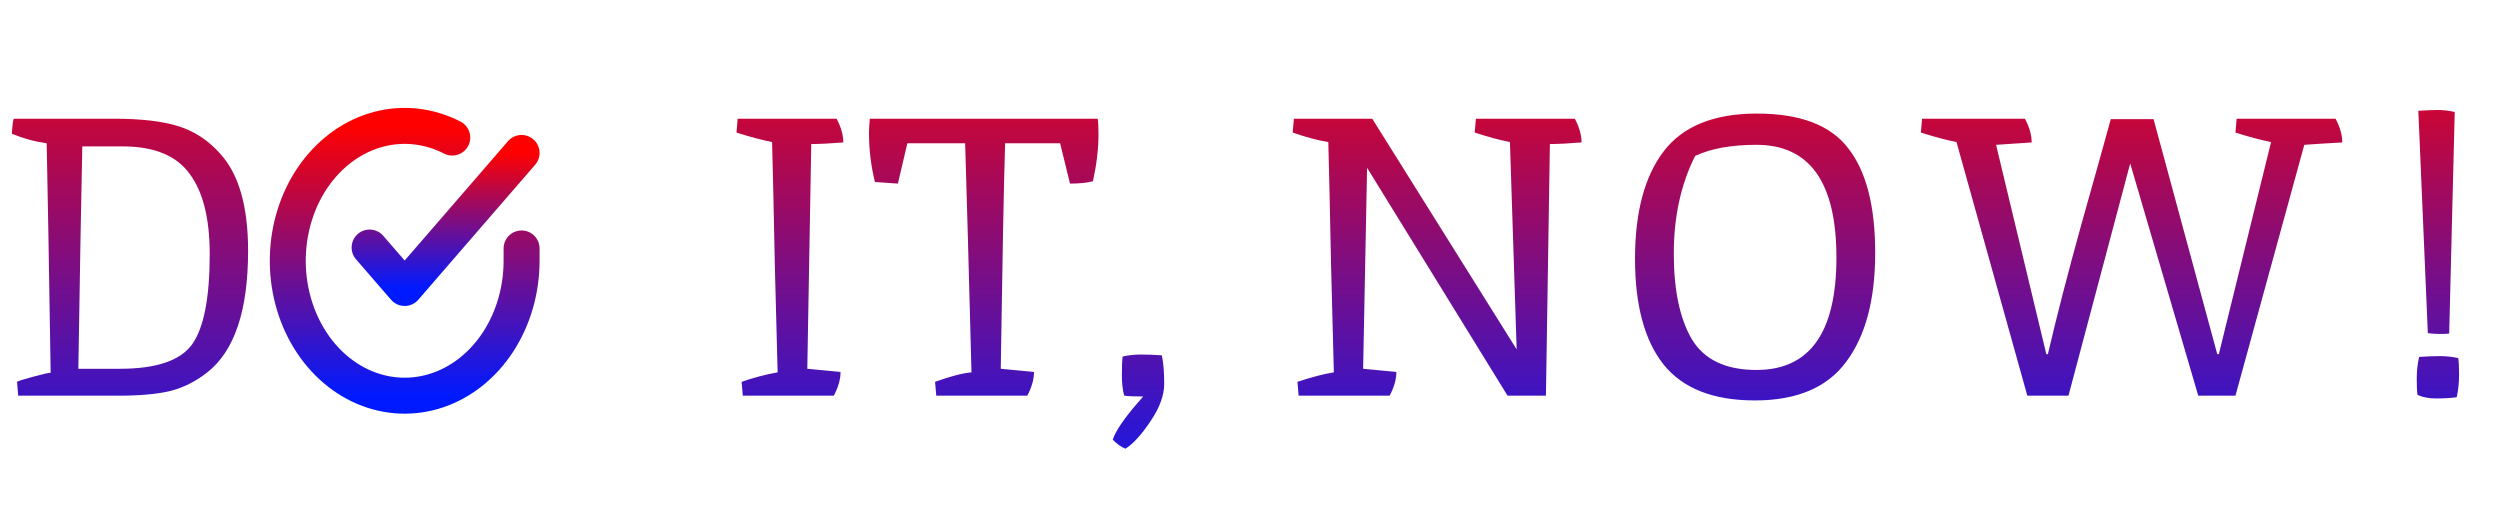 <svg width="139" height="29" viewBox="0 0 139 29" fill="none" xmlns="http://www.w3.org/2000/svg">
<path d="M13.794 13.948C13.794 17.263 13.039 19.514 11.528 20.702C10.897 21.201 10.215 21.545 9.482 21.736C8.749 21.912 7.788 22 6.6 22H1.012L0.946 21.23C1.005 21.186 1.305 21.091 1.848 20.944C2.391 20.797 2.713 20.724 2.816 20.724C2.728 15.004 2.655 10.751 2.596 7.964C1.936 7.876 1.291 7.7 0.66 7.436C0.689 6.937 0.726 6.659 0.77 6.6H6.314C7.839 6.6 9.042 6.739 9.922 7.018C10.817 7.297 11.594 7.81 12.254 8.558C13.281 9.687 13.794 11.484 13.794 13.948ZM11.66 14.124C11.66 12.144 11.286 10.655 10.538 9.658C9.805 8.646 8.565 8.14 6.82 8.14H4.576C4.517 10.839 4.444 14.96 4.356 20.504H6.666C8.675 20.504 10.01 20.057 10.67 19.162C11.33 18.253 11.66 16.573 11.66 14.124ZM45.106 8.008L44.886 20.504L46.734 20.68C46.734 21.091 46.61 21.531 46.36 22H41.3L41.234 21.23C41.909 20.995 42.576 20.819 43.236 20.702C43.207 19.749 43.156 17.783 43.082 14.806C43.024 11.829 42.972 9.526 42.928 7.898C42.342 7.781 41.682 7.605 40.948 7.37L41.014 6.6H46.514C46.764 7.069 46.888 7.509 46.888 7.92C46.14 7.979 45.546 8.008 45.106 8.008ZM55.884 7.964C55.81 10.428 55.73 14.608 55.642 20.504L57.49 20.68C57.49 21.091 57.365 21.531 57.116 22H52.056L51.99 21.23C52.84 20.922 53.515 20.746 54.014 20.702C53.867 15.041 53.75 10.795 53.662 7.964H50.45L49.922 10.208L48.646 10.12C48.426 9.225 48.316 8.316 48.316 7.392C48.316 7.216 48.33 6.952 48.36 6.6H61.032C61.061 6.791 61.076 7.084 61.076 7.48C61.076 8.272 60.973 9.137 60.768 10.076C60.445 10.164 60.02 10.208 59.492 10.208L58.942 7.964H55.884ZM64.598 19.756C64.686 20.167 64.73 20.695 64.73 21.34C64.73 21.985 64.473 22.682 63.96 23.43C63.461 24.178 62.999 24.684 62.574 24.948C62.325 24.845 62.09 24.677 61.87 24.442C62.031 23.958 62.493 23.276 63.256 22.396C63.432 22.191 63.535 22.073 63.564 22.044C63.05 22.044 62.699 22.029 62.508 22C62.42 21.707 62.376 21.325 62.376 20.856C62.376 20.372 62.391 20.027 62.42 19.822C62.742 19.749 63.08 19.712 63.432 19.712C63.798 19.712 64.187 19.727 64.598 19.756ZM76.01 9.328L75.79 20.504L77.638 20.68C77.638 21.091 77.513 21.531 77.264 22H72.204L72.138 21.23C72.93 20.966 73.605 20.79 74.162 20.702C74.132 19.749 74.081 17.783 74.008 14.806C73.949 11.829 73.898 9.526 73.854 7.898C73.296 7.81 72.636 7.634 71.874 7.37L71.94 6.6H76.296L84.326 19.426L83.952 7.898C83.409 7.795 82.757 7.619 81.994 7.37L82.06 6.6H87.56C87.809 7.069 87.934 7.509 87.934 7.92C87.201 7.979 86.614 8.008 86.174 8.008L85.954 22H83.82L76.01 9.328ZM97.661 20.57C100.624 20.57 102.105 18.487 102.105 14.322C102.105 10.142 100.624 8.052 97.661 8.052C96.268 8.052 95.131 8.257 94.251 8.668C93.459 10.237 93.063 12.049 93.063 14.102C93.063 16.141 93.401 17.732 94.075 18.876C94.765 20.005 95.96 20.57 97.661 20.57ZM90.907 14.388C90.907 11.807 91.435 9.819 92.491 8.426C93.562 7.018 95.293 6.314 97.683 6.314C100.089 6.314 101.783 6.959 102.765 8.25C103.763 9.526 104.261 11.462 104.261 14.058C104.261 16.654 103.726 18.671 102.655 20.108C101.599 21.545 99.905 22.264 97.573 22.264C95.256 22.264 93.562 21.597 92.491 20.262C91.435 18.927 90.907 16.969 90.907 14.388ZM123.367 19.69L126.271 7.898C125.685 7.781 125.025 7.605 124.291 7.37L124.357 6.6H129.857C130.107 7.069 130.231 7.509 130.231 7.92C129.425 7.964 128.721 8.008 128.119 8.052L124.291 22H122.223L118.439 9.086L115.007 22H112.719L108.781 7.898C108.195 7.781 107.535 7.605 106.801 7.37L106.867 6.6H112.587C112.837 7.069 112.961 7.509 112.961 7.92C112.243 7.964 111.583 8.008 110.981 8.052L113.775 19.69H113.863C114.333 17.666 114.963 15.224 115.755 12.364C116.562 9.504 117.097 7.59 117.361 6.622H119.737L123.279 19.69H123.367ZM134.415 21.956C134.385 21.78 134.371 21.479 134.371 21.054C134.371 20.629 134.415 20.225 134.503 19.844C134.913 19.815 135.295 19.8 135.647 19.8C136.013 19.8 136.358 19.837 136.681 19.91C136.71 20.115 136.725 20.431 136.725 20.856C136.725 21.267 136.681 21.677 136.593 22.088C136.241 22.132 135.859 22.154 135.449 22.154C135.038 22.154 134.693 22.088 134.415 21.956ZM136.175 18.546C136.087 18.561 135.918 18.568 135.669 18.568C135.419 18.568 135.192 18.553 134.987 18.524L134.459 6.16C134.899 6.131 135.265 6.116 135.559 6.116C135.852 6.116 136.16 6.153 136.483 6.226L136.175 18.546Z" fill="url(#paint0_linear_5_219)"/>
<path d="M29 13.814V14.504C28.999 16.122 28.545 17.695 27.706 18.991C26.867 20.286 25.687 21.234 24.343 21.692C22.999 22.151 21.562 22.096 20.247 21.535C18.933 20.975 17.81 19.939 17.047 18.582C16.284 17.225 15.922 15.62 16.014 14.007C16.106 12.393 16.648 10.857 17.559 9.627C18.47 8.398 19.7 7.541 21.067 7.184C22.435 6.828 23.865 6.991 25.145 7.649" stroke="url(#paint1_linear_5_219)" stroke-width="2" stroke-linecap="round" stroke-linejoin="round"/>
<path d="M29 8.504L22.5 16.012L20.55 13.762" stroke="url(#paint2_linear_5_219)" stroke-width="2" stroke-linecap="round" stroke-linejoin="round"/>
<defs>
<linearGradient id="paint0_linear_5_219" x1="69.5" y1="0" x2="69.5" y2="29" gradientUnits="userSpaceOnUse">
<stop stop-color="#FF0000"/>
<stop offset="1" stop-color="#001AFF"/>
</linearGradient>
<linearGradient id="paint1_linear_5_219" x1="22.5" y1="7" x2="22.5" y2="22" gradientUnits="userSpaceOnUse">
<stop stop-color="#FF0000"/>
<stop offset="1" stop-color="#001AFF"/>
</linearGradient>
<linearGradient id="paint2_linear_5_219" x1="24.775" y1="8.504" x2="24.775" y2="16.012" gradientUnits="userSpaceOnUse">
<stop stop-color="#FF0000"/>
<stop offset="1" stop-color="#001AFF"/>
</linearGradient>
</defs>
</svg>
